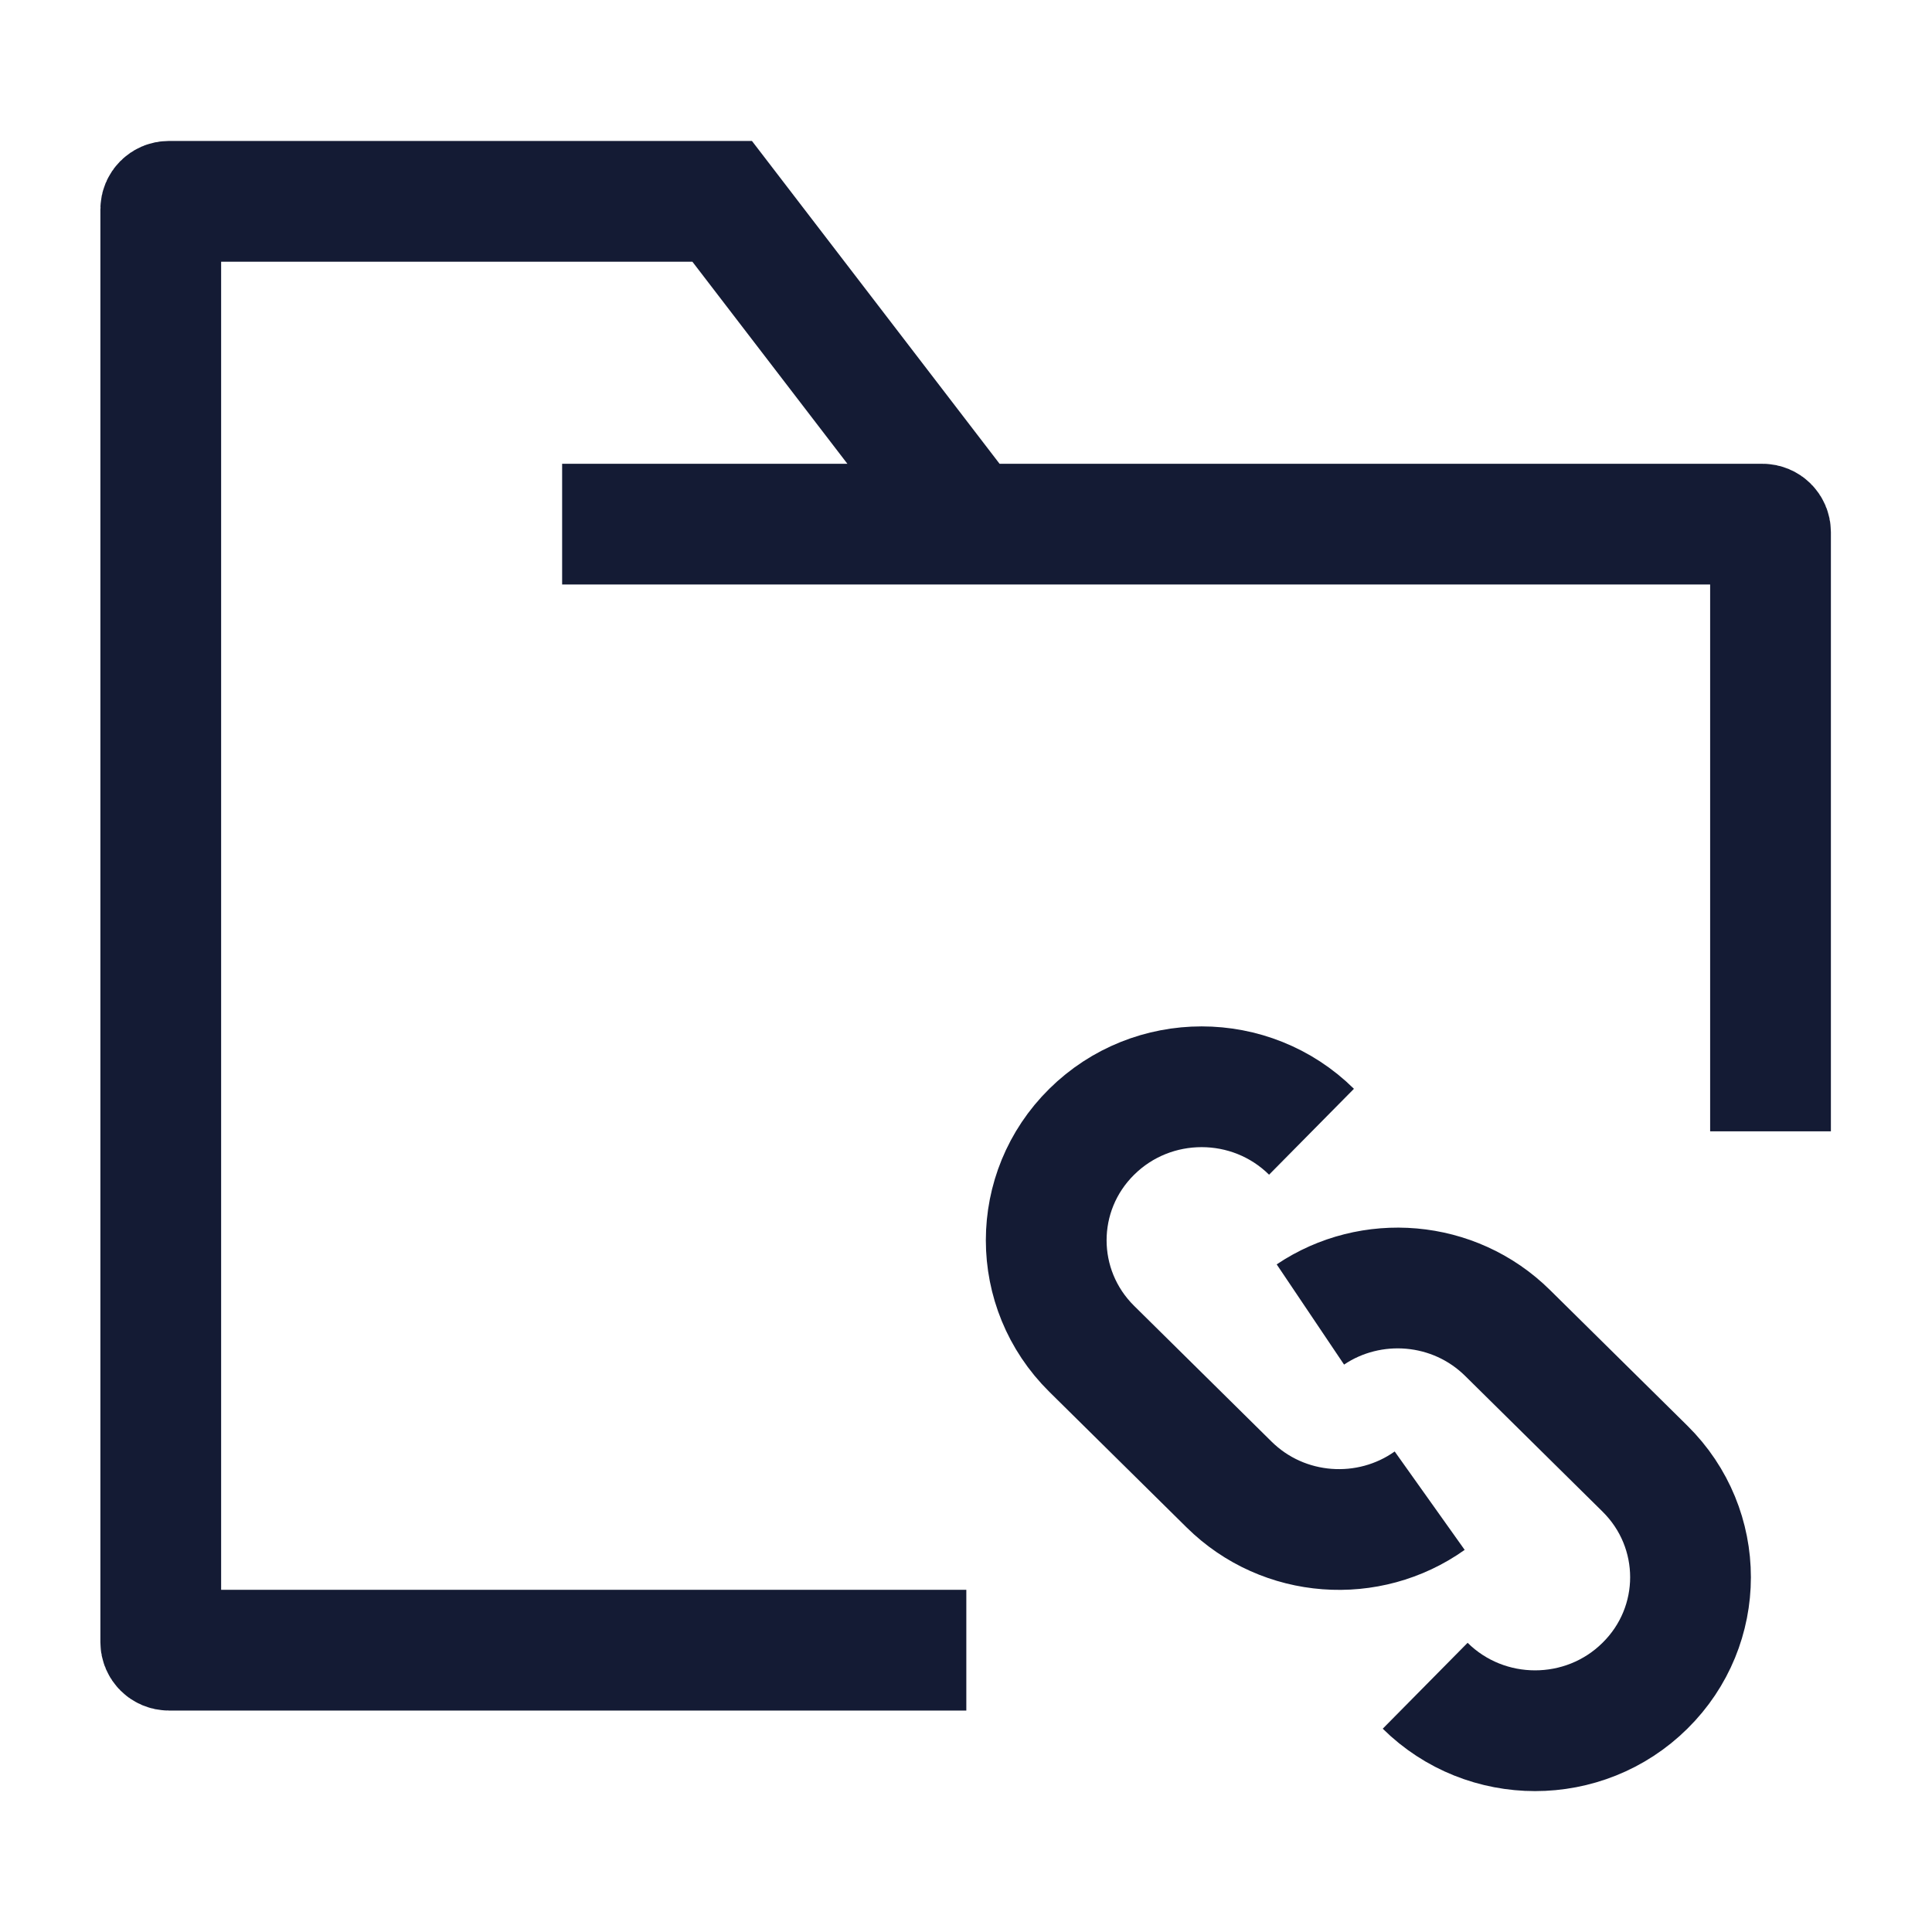 <svg width="24" height="24" viewBox="0 0 24 24" fill="none" xmlns="http://www.w3.org/2000/svg">
<path d="M17.704 20.941C18.458 21.686 19.681 21.686 20.434 20.941C21.189 20.197 21.189 18.989 20.434 18.244L18.728 16.559C18.061 15.9 17.029 15.824 16.278 16.329M16.292 14.059C15.538 13.314 14.316 13.314 13.562 14.059C12.808 14.803 12.808 16.011 13.562 16.756L15.268 18.441C15.947 19.112 17.005 19.179 17.76 18.642" stroke="#141B34" stroke-width="1.5" stroke-linejoin="round"/>
<path d="M6.983 6.511H21.894C21.949 6.511 21.994 6.556 21.994 6.611V14.054M12.004 20.499H2.097C2.042 20.499 1.997 20.454 1.997 20.399L1.997 2.601C1.997 2.546 2.042 2.501 2.097 2.501L8.971 2.501L12.047 6.511" stroke="#141B34" stroke-width="1.5"/>
</svg>

